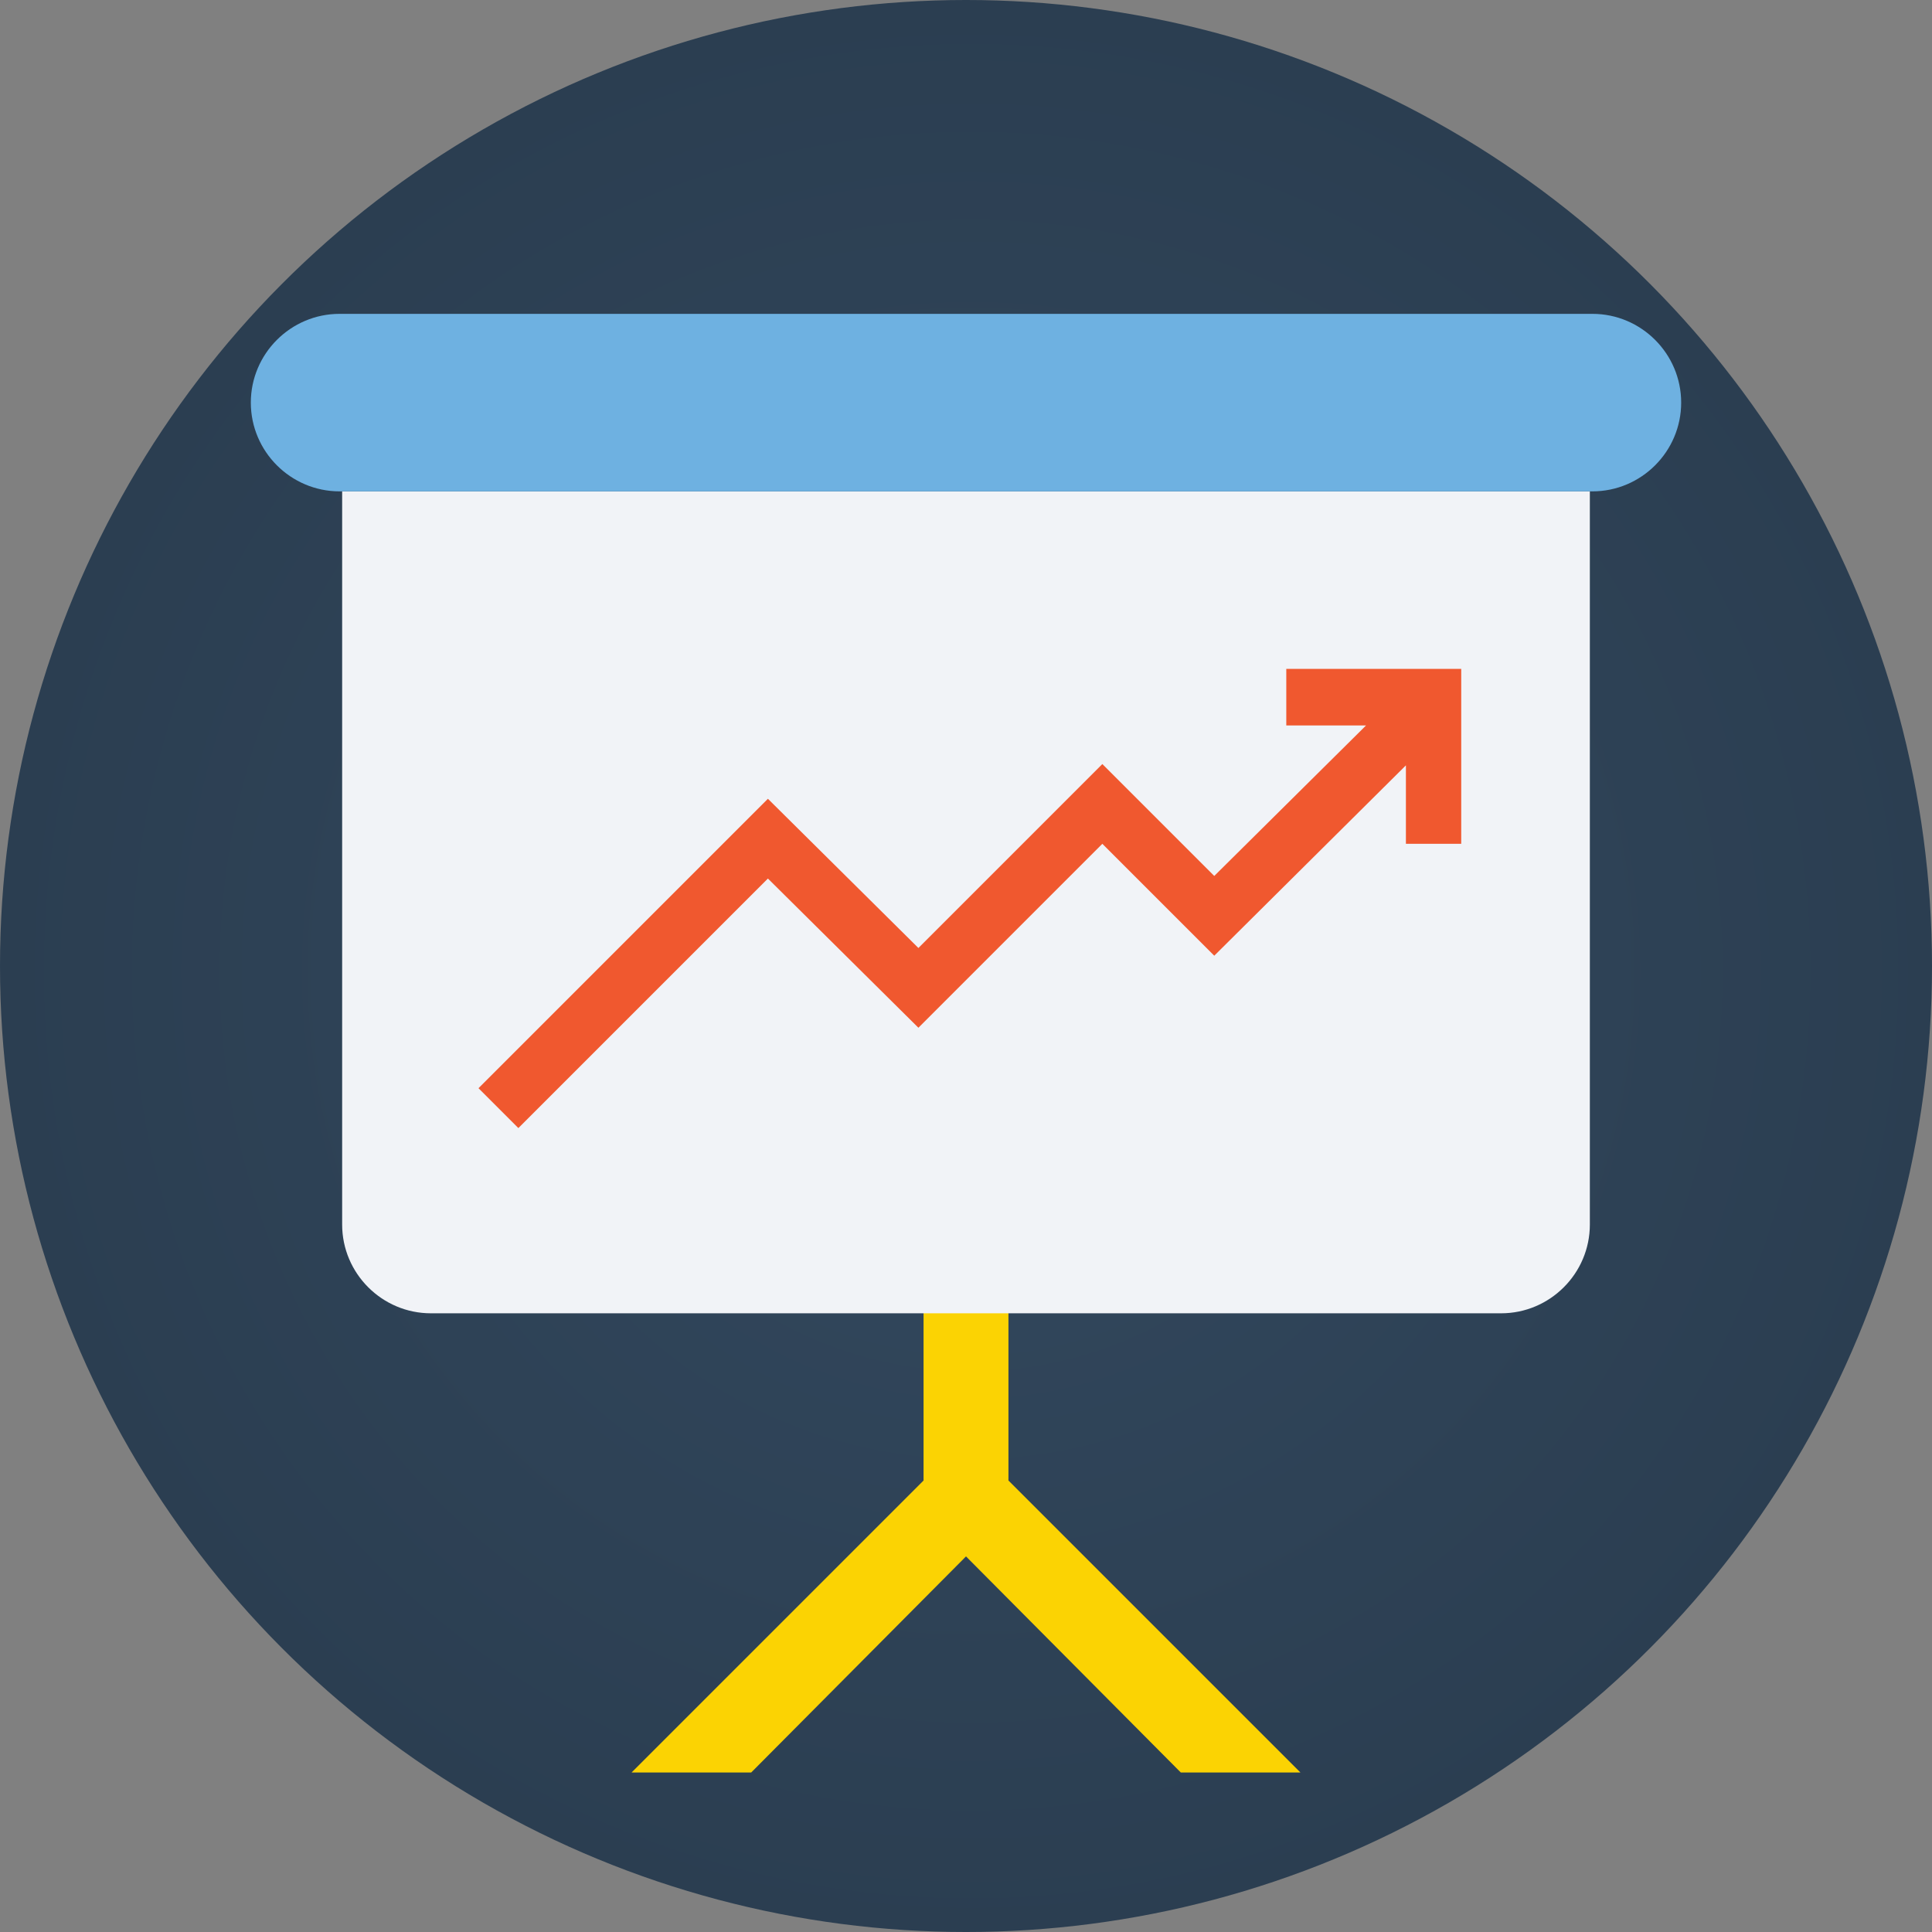 <?xml version="1.0" encoding="iso-8859-1"?>
<!-- Generator: Adobe Illustrator 19.0.0, SVG Export Plug-In . SVG Version: 6.00 Build 0)  -->
<svg version="1.1" id="Layer_1" xmlns="http://www.w3.org/2000/svg" xmlns:xlink="http://www.w3.org/1999/xlink" x="0px" y="0px"
	 viewBox="0 0 509.287 509.287" style="enable-background:new 0 0 509.287 509.287;" xml:space="preserve">
	 			<rect x="0" y="0" width="509.287" height="509.287" fill="#808080" stroke="none"/>
	 			<radialGradient id="SVGID_1_" cx="256" cy="258" r="256" gradientTransform="matrix(1 0 0 -1 0 514)" gradientUnits="userSpaceOnUse">
			<stop  offset="0.005" style="stop-color:#33495F"/>
			<stop  offset="1" style="stop-color:#2B3E51"/>
		</radialGradient>
<circle style="fill:url(#SVGID_1_);" cx="254.644" cy="254.644" r="254.644"/>
<polygon style="fill:#FBD303;" points="198.019,467.242 254.644,410.278 311.269,467.242 342.803,467.242 265.833,390.273 
	265.833,318.05 243.454,318.05 243.454,390.273 166.485,467.242 "/>
<path style="fill:#F1F3F7;" d="M90.193,129.526v193.272c0,12.885,10.511,23.396,23.396,23.396h282.109
	c12.885,0,23.396-10.511,23.396-23.396V129.526H90.193z"/>
<path style="fill:#6EB1E1;" d="M419.772,82.734H89.515c-12.885,0-23.396,10.511-23.396,23.396s10.511,23.396,23.396,23.396h330.257
	c12.885,0,23.396-10.511,23.396-23.396C443.168,93.245,432.657,82.734,419.772,82.734z"/>
<polygon style="fill:#F0582F;" points="339.073,176.318 339.073,191.237 360.095,191.237 320.085,230.909 290.585,201.409 
	242.098,249.897 202.426,210.564 126.135,286.856 136.646,297.367 202.426,231.587 242.098,270.919 290.585,222.432 
	320.085,251.931 370.607,201.748 370.607,222.432 385.187,222.432 385.187,176.318 "/>
<g>
</g>
<g>
</g>
<g>
</g>
<g>
</g>
<g>
</g>
<g>
</g>
<g>
</g>
<g>
</g>
<g>
</g>
<g>
</g>
<g>
</g>
<g>
</g>
<g>
</g>
<g>
</g>
<g>
</g>
</svg>

